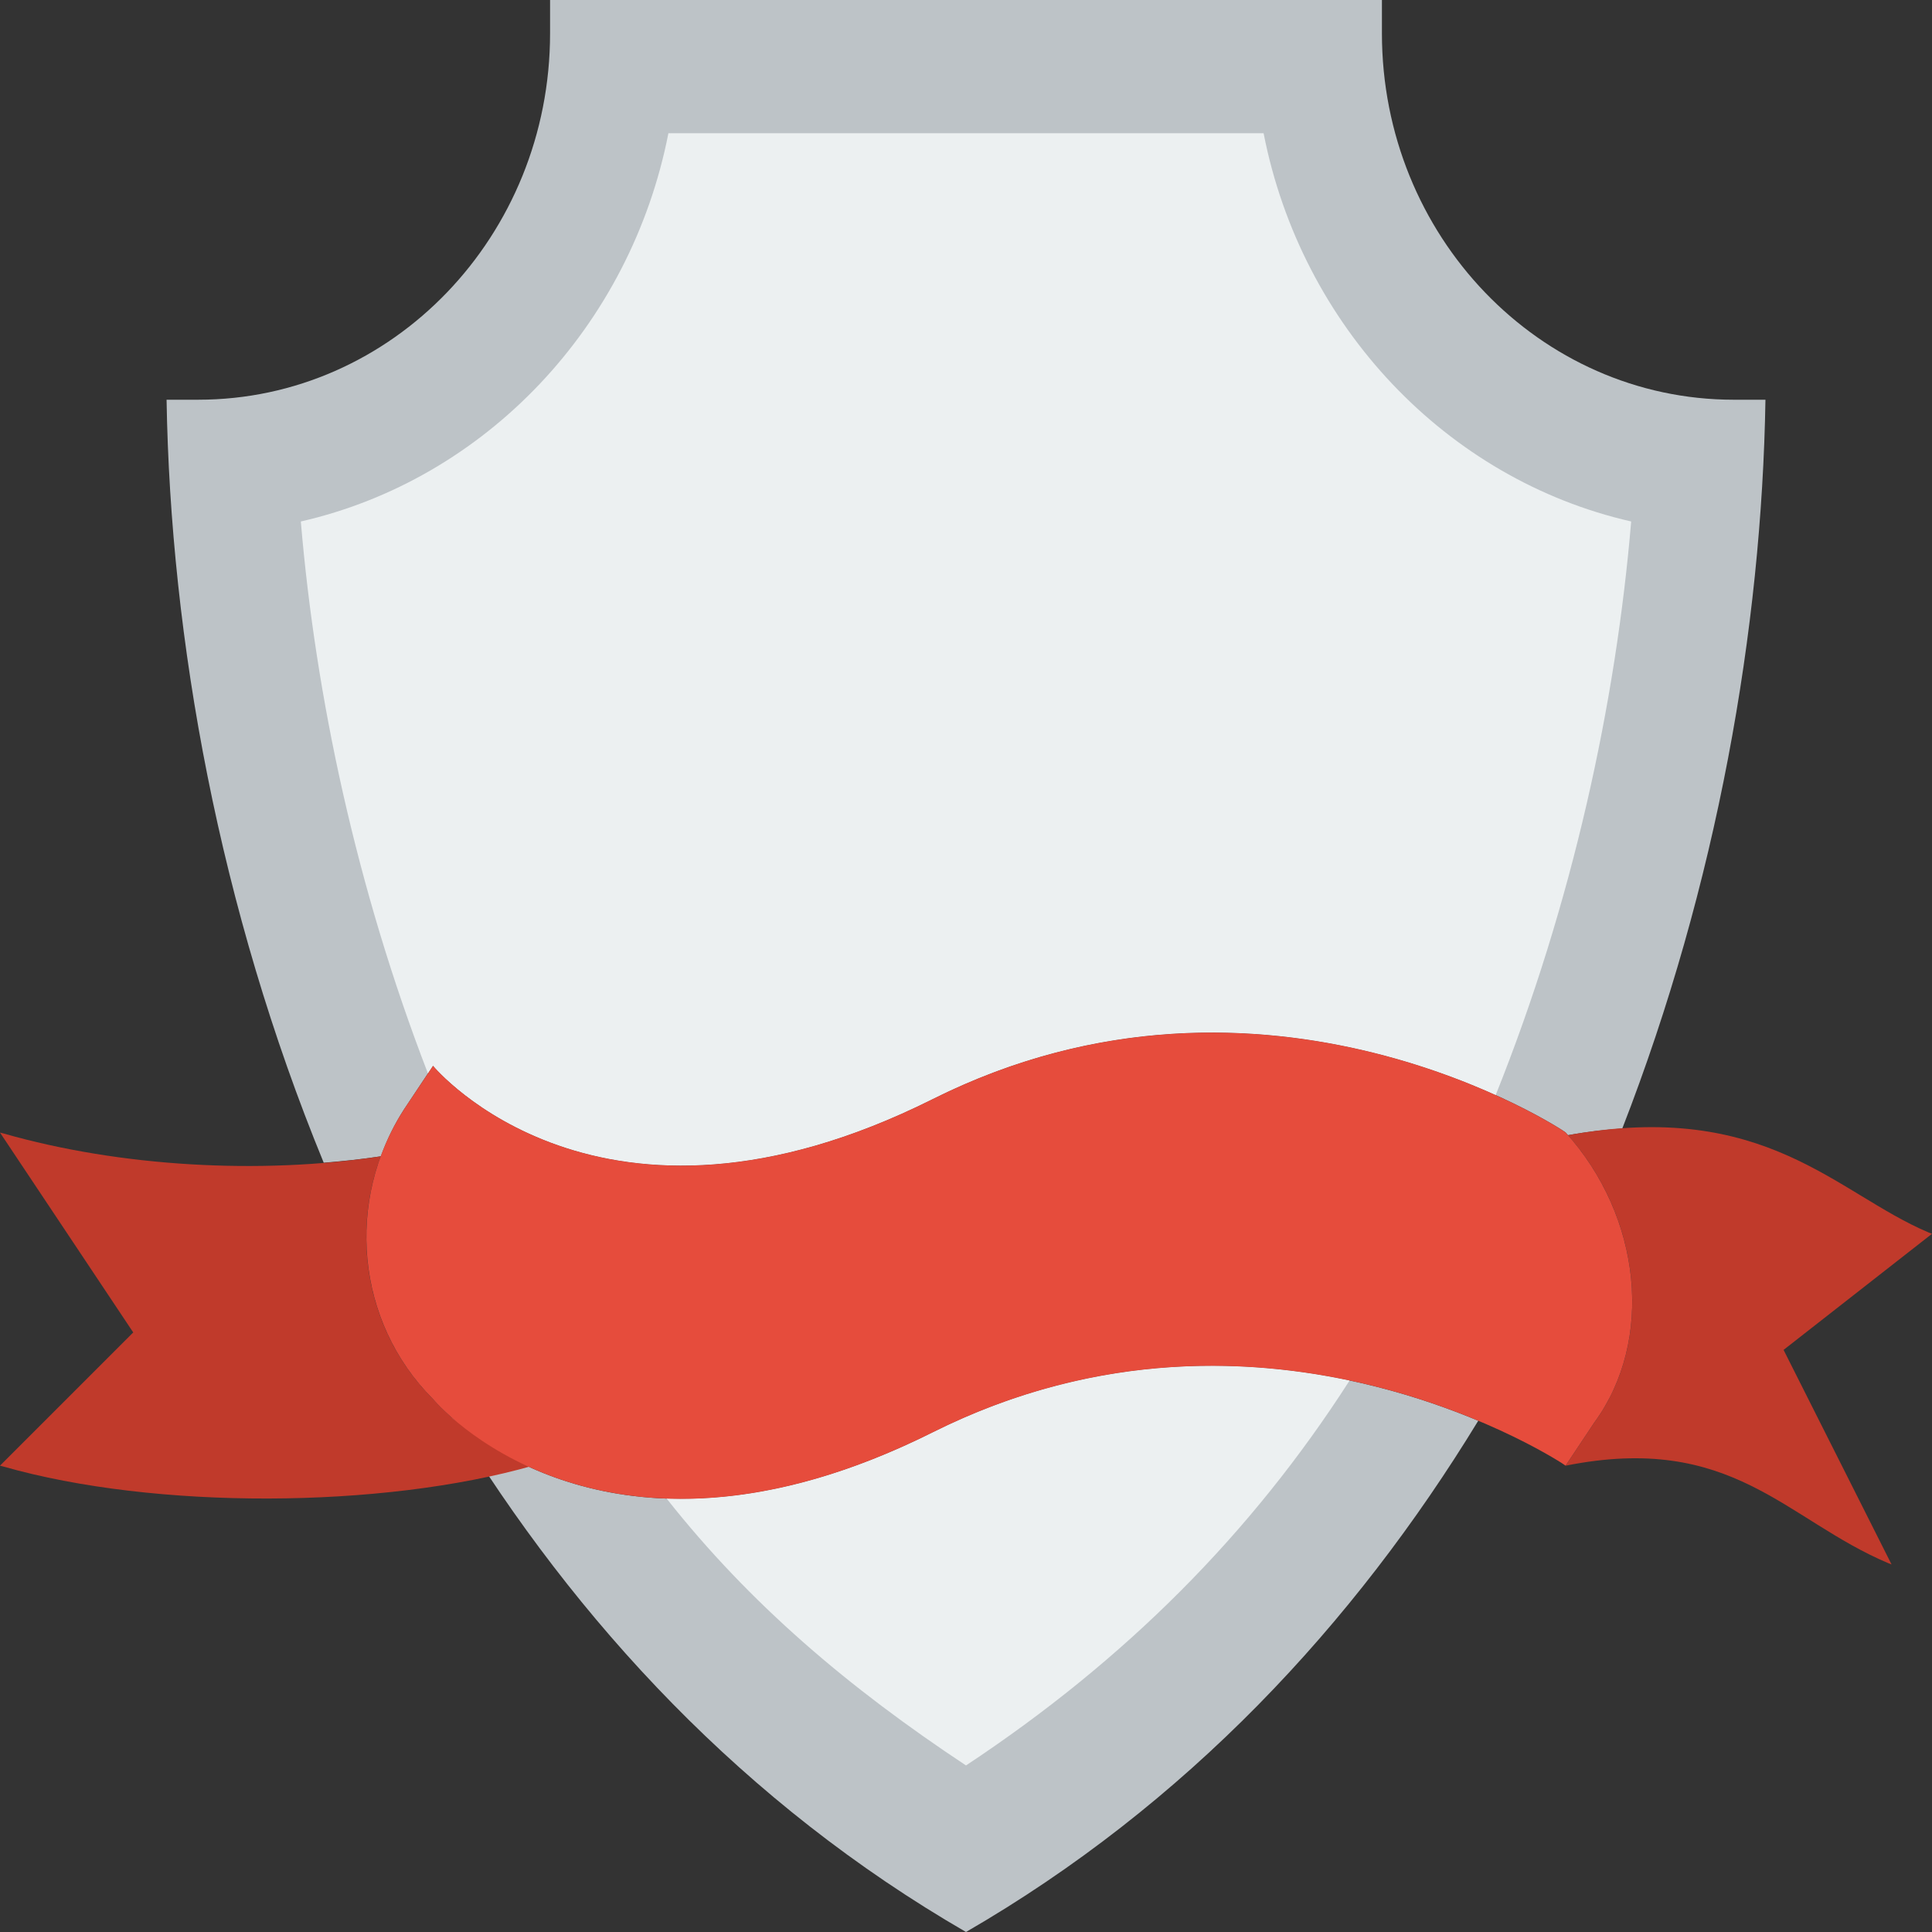 <?xml version="1.0" encoding="iso-8859-1"?>
<!-- Generator: Adobe Illustrator 19.0.0, SVG Export Plug-In . SVG Version: 6.00 Build 0)  -->
<svg xmlns="http://www.w3.org/2000/svg" xmlns:xlink="http://www.w3.org/1999/xlink" version="1.1" id="Layer_1" x="0px" y="0px" viewBox="0 0 512 512" style="enable-background:new 0 0 512 512;" xml:space="preserve">
<rect x="0" y="0" width="512" height="512" fill="#333333" stroke="none"/>
<g>
	<g>
		<path style="fill:#BDC3C7;" d="M247.172,379.577c-71.468,35.734-113.805,8.077-127.488-3.946    C152.682,430.018,197.447,478.137,256,512c58.236-33.677,102.806-81.461,135.751-135.486    C361.869,363.996,306.609,349.854,247.172,379.577"/>
		<path style="fill:#BDC3C7;" d="M100.966,306.353c1.554-4.308,3.602-8.492,6.17-12.456l7.618-11.449    c0.291,0.362,44.138,52.966,132.414,8.828s167.442,8.466,167.733,8.828l0.644,0.733c5.138-0.936,9.852-1.457,14.38-1.774    c25.141-64.6,36.943-132.529,37.941-193.13h-8.377c-51.509,0-93.263-43.467-93.263-97.103V0h-110.23H145.774v8.828    c0,53.636-41.754,97.103-93.263,97.103h-8.369c1.042,63.444,13.983,134.921,41.649,202.205c5.111-0.424,10.178-0.945,15.086-1.695    L100.966,306.353z"/>
	</g>
	<g>
		<path style="fill:#C03A2B;" d="M512,326.97l-0.883-0.344c-24.576-10.39-43.167-35.328-95.567-25.785    c19.756,22.457,22.625,54.749,6.965,76.147l-7.618,11.432c44.138-8.828,58.218,14.292,85.504,25.83l0.883,0.344l-28.619-56.858    L512,326.97z"/>
		<path style="fill:#C03A2B;" d="M114.759,370.763c-17.17-17.17-21.954-42.337-13.886-64.318    c-31.912,4.846-68.943,2.798-99.955-6.065L0,300.142l35.31,52.966L0,388.418l0.918,0.238    c40.086,11.449,100.237,11.211,140.323-0.238l-21.027-12.332C116.648,373.014,114.812,370.833,114.759,370.763"/>
	</g>
	<g>
		<path style="fill:#ECF0F1;" d="M114.759,282.448c0.291,0.362,44.138,52.966,132.414,8.828    c62.641-31.32,120.664-13.93,149.195-1.059c20.462-51.059,31.868-104.06,35.911-152.02    c-48.914-11.149-87.393-51.694-97.412-102.886H177.134c-10.019,51.191-48.499,91.736-97.412,102.886    c3.893,46.168,14.654,96.998,33.686,146.273L114.759,282.448z"/>
		<path style="fill:#ECF0F1;" d="M247.172,379.577c-27.957,13.974-51.456,18.238-70.524,17.54    c22.113,28.019,48.313,50.202,79.351,70.744c42.214-27.939,75.626-61.431,101.667-102.02    C327.539,359.45,288.353,358.982,247.172,379.577"/>
	</g>
	<path style="fill:#E64C3C;" d="M114.759,370.763c-20.533-20.533-23.296-52.657-7.627-76.871l7.627-11.441   c0.291,0.353,44.138,52.966,132.414,8.828s167.433,8.466,167.724,8.828c20.312,22.484,23.437,55.243,7.618,76.862l-7.618,11.441   c-0.291-0.362-79.448-52.966-167.724-8.828S115.05,371.125,114.759,370.763"/>
</g>
<g>
</g>
<g>
</g>
<g>
</g>
<g>
</g>
<g>
</g>
<g>
</g>
<g>
</g>
<g>
</g>
<g>
</g>
<g>
</g>
<g>
</g>
<g>
</g>
<g>
</g>
<g>
</g>
<g>
</g>
</svg>
